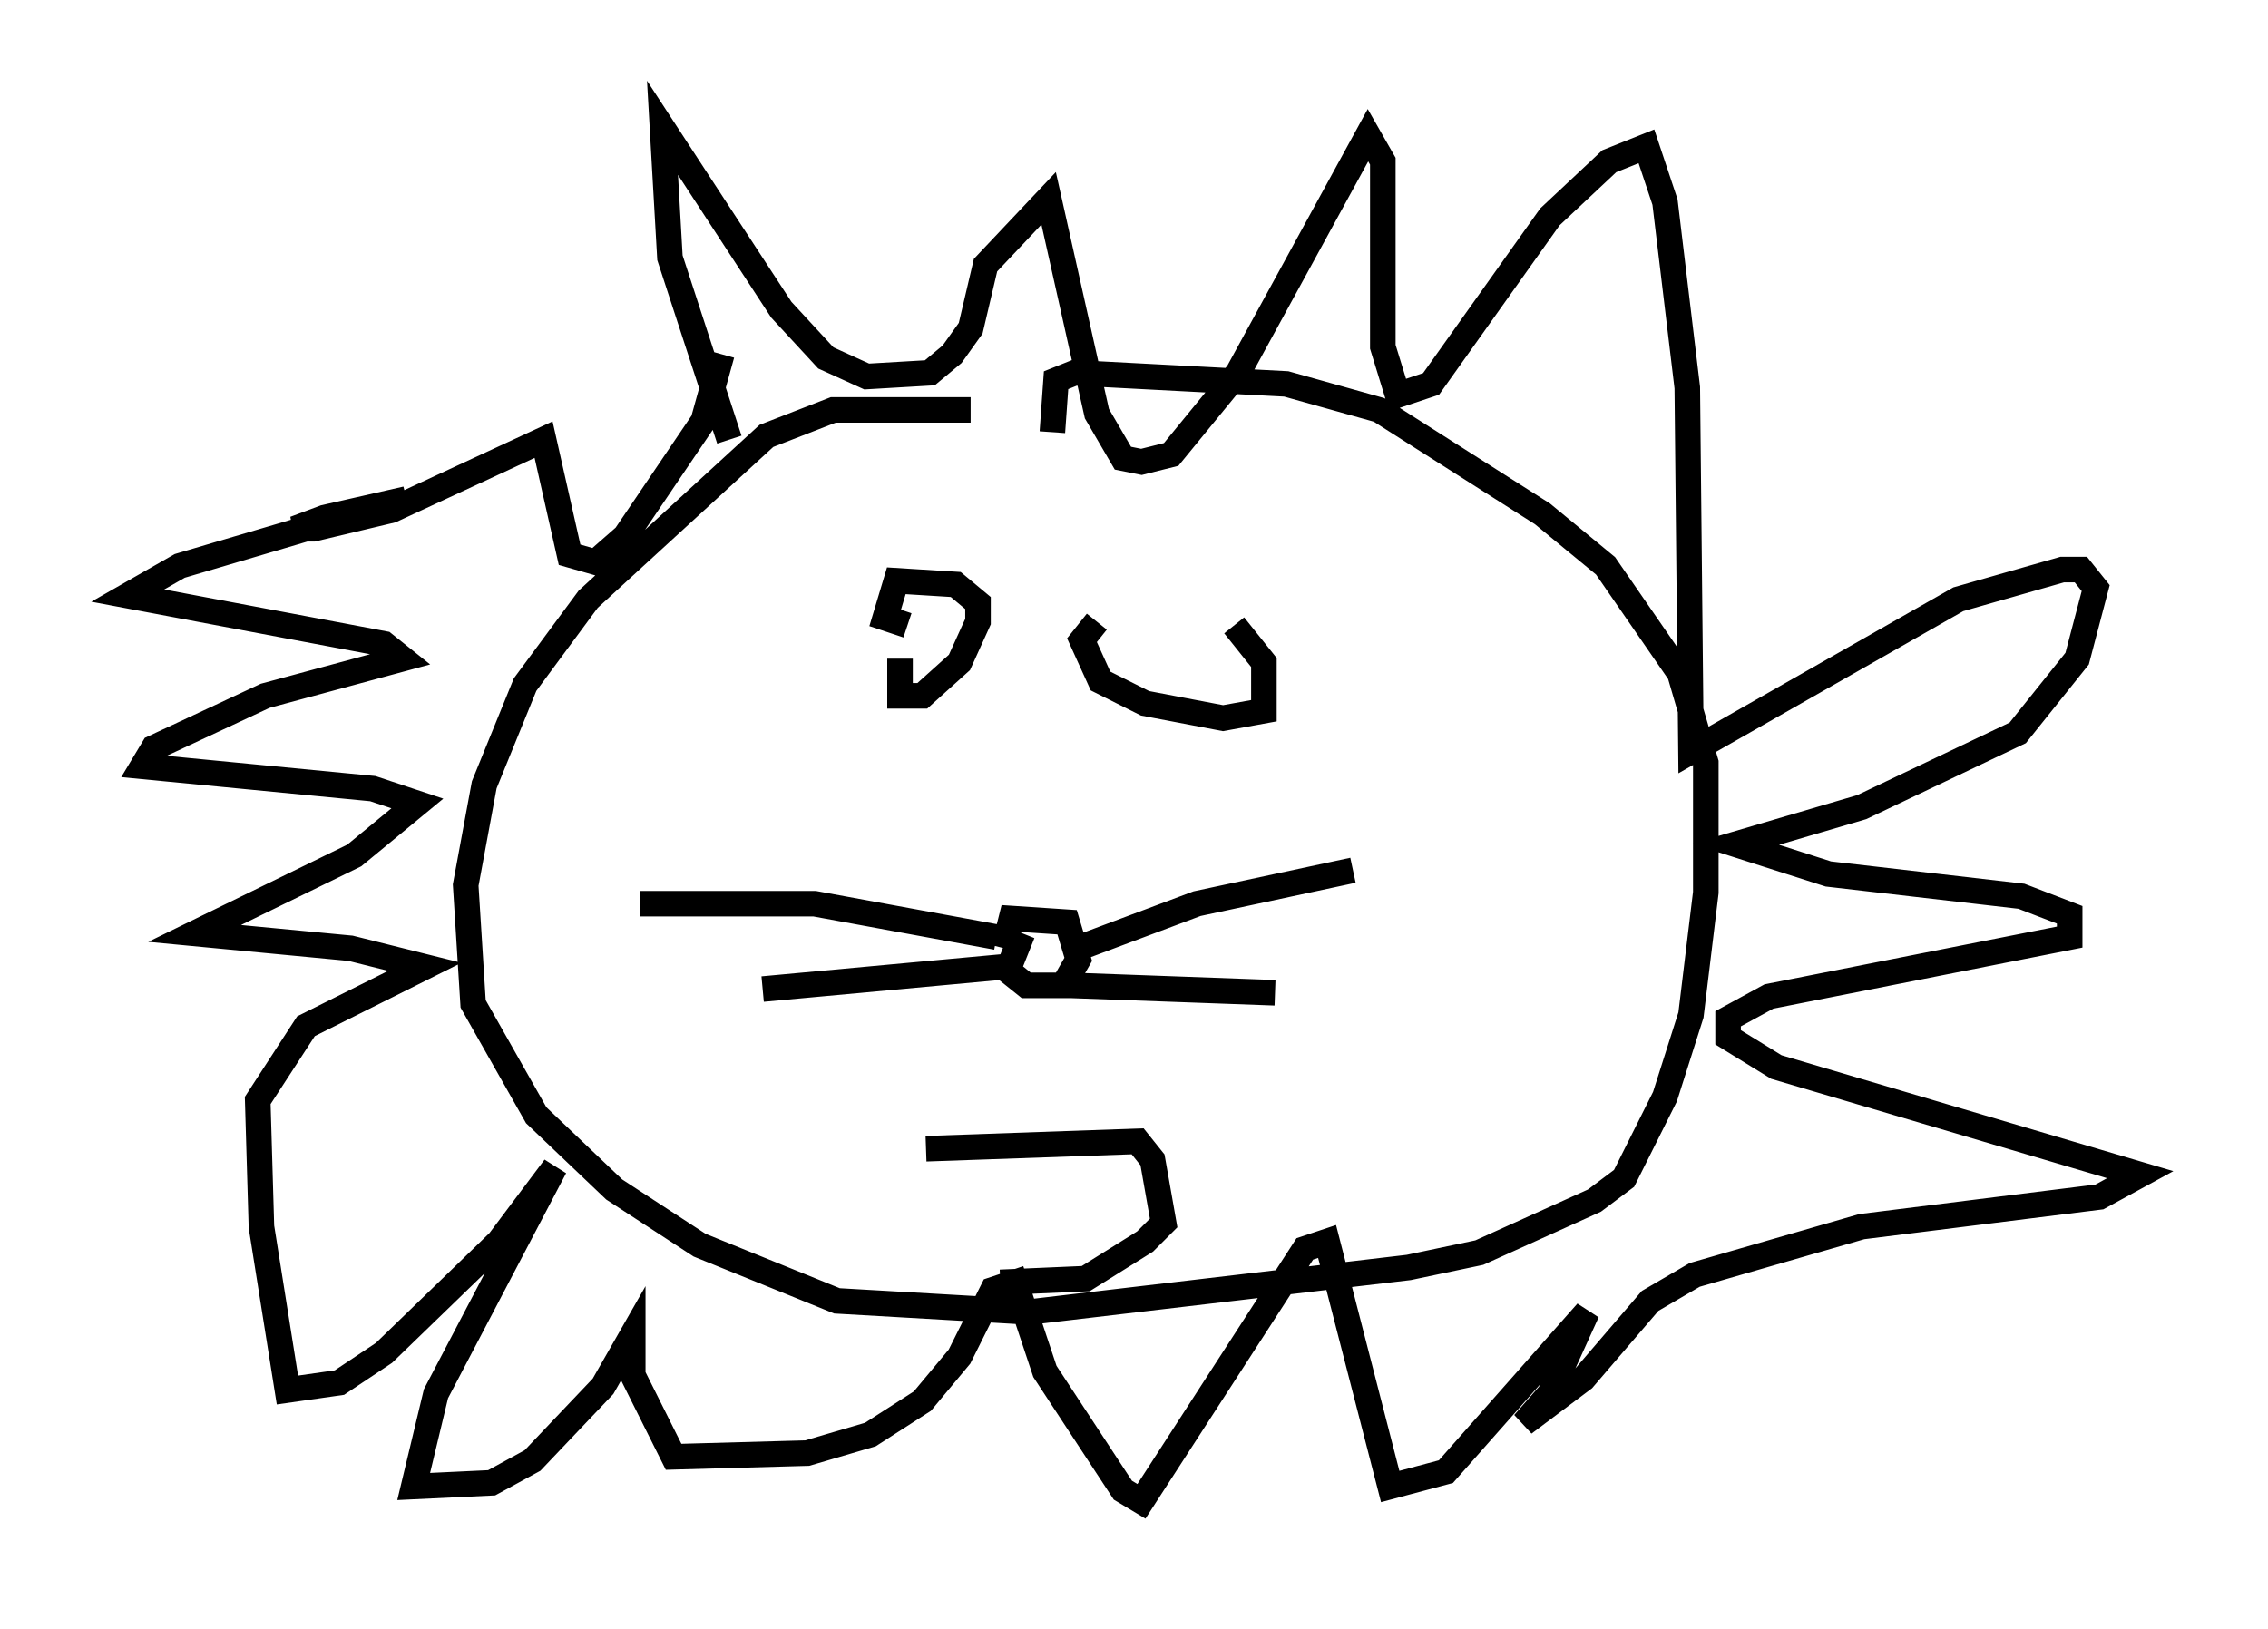 <?xml version="1.0" encoding="utf-8" ?>
<svg baseProfile="full" height="63.743" version="1.1" width="88.726" xmlns="http://www.w3.org/2000/svg" xmlns:ev="http://www.w3.org/2001/xml-events" xmlns:xlink="http://www.w3.org/1999/xlink"><defs /><rect fill="white" height="63.743" width="88.726" x="0" y="0" /><path d="M43.782, 16.765 m-5.81, -0.726 l-5.374, 0.0 -2.615, 1.017 l-6.972, 6.391 -2.469, 3.341 l-1.598, 3.922 -0.726, 3.922 l0.291, 4.648 2.469, 4.358 l3.05, 2.905 3.341, 2.179 l5.374, 2.179 7.553, 0.436 l14.816, -1.743 2.76, -0.581 l4.503, -2.034 1.162, -0.872 l1.598, -3.196 1.017, -3.196 l0.581, -4.793 0.0, -5.084 l-1.017, -3.486 -2.905, -4.212 l-2.469, -2.034 -6.391, -4.067 l-3.631, -1.017 -8.279, -0.436 l-0.726, 0.291 -0.145, 2.034 m-12.637, 0.291 l-2.324, -7.117 -0.291, -5.084 l4.648, 7.117 1.743, 1.888 l1.598, 0.726 2.469, -0.145 l0.872, -0.726 0.726, -1.017 l0.581, -2.469 2.469, -2.615 l1.888, 8.425 1.017, 1.743 l0.726, 0.145 1.162, -0.291 l2.615, -3.196 5.084, -9.296 l0.581, 1.017 0.0, 7.263 l0.581, 1.888 1.307, -0.436 l4.648, -6.536 2.324, -2.179 l1.453, -0.581 0.726, 2.179 l0.872, 7.263 0.145, 14.235 l10.458, -5.955 4.067, -1.162 l0.726, 0.0 0.581, 0.726 l-0.726, 2.76 -2.324, 2.905 l-6.101, 2.905 -4.939, 1.453 l3.631, 1.162 7.553, 0.872 l1.888, 0.726 0.0, 0.872 l-11.765, 2.324 -1.598, 0.872 l0.0, 0.726 1.888, 1.162 l14.235, 4.212 -1.598, 0.872 l-9.296, 1.162 -6.536, 1.888 l-1.743, 1.017 -2.615, 3.05 l-2.324, 1.743 1.017, -1.162 l1.453, -3.196 -5.52, 6.246 l-2.179, 0.581 -2.469, -9.587 l-0.872, 0.291 -6.391, 9.877 l-0.726, -0.436 -3.05, -4.648 l-1.162, -3.486 -0.872, 0.291 l-1.307, 2.615 -1.453, 1.743 l-2.034, 1.307 -2.469, 0.726 l-5.229, 0.145 -1.598, -3.196 l0.0, -1.598 -1.162, 2.034 l-2.76, 2.905 -1.598, 0.872 l-3.05, 0.145 0.872, -3.631 l4.648, -8.86 -2.179, 2.905 l-4.503, 4.358 -1.743, 1.162 l-2.034, 0.291 -1.017, -6.391 l-0.145, -4.939 1.888, -2.905 l4.648, -2.324 -2.905, -0.726 l-6.101, -0.581 6.246, -3.05 l2.469, -2.034 -1.743, -0.581 l-9.006, -0.872 0.436, -0.726 l4.358, -2.034 5.374, -1.453 l-0.726, -0.581 -10.022, -1.888 l2.034, -1.162 8.86, -2.615 l-3.196, 0.726 -1.162, 0.436 l0.726, 0.0 3.05, -0.726 l5.955, -2.76 1.017, 4.503 l1.017, 0.291 1.162, -1.017 l3.05, -4.503 0.726, -2.615 m11.765, 22.659 l-0.581, 1.453 0.726, 0.581 l1.453, 0.0 0.581, -1.017 l-0.436, -1.453 -2.179, -0.145 l-0.291, 1.162 m2.905, 0.0 l4.648, -1.743 6.101, -1.307 m-11.039, 4.503 l7.989, 0.291 m-10.894, -2.179 l-7.117, -1.307 -6.827, 0.0 m14.235, 2.469 l-9.441, 0.872 m5.374, -12.927 l0.0, 1.453 0.872, 0.0 l1.453, -1.307 0.726, -1.598 l0.0, -0.726 -0.872, -0.726 l-2.324, -0.145 -0.436, 1.453 l0.872, 0.291 m7.408, -0.145 l-0.581, 0.726 0.726, 1.598 l1.743, 0.872 3.05, 0.581 l1.598, -0.291 0.0, -1.888 l-1.162, -1.453 m-12.056, 20.48 l8.279, -0.291 0.581, 0.726 l0.436, 2.469 -0.726, 0.726 l-2.324, 1.453 -3.341, 0.145 " fill="none" stroke="black" stroke-width="1" /></svg>